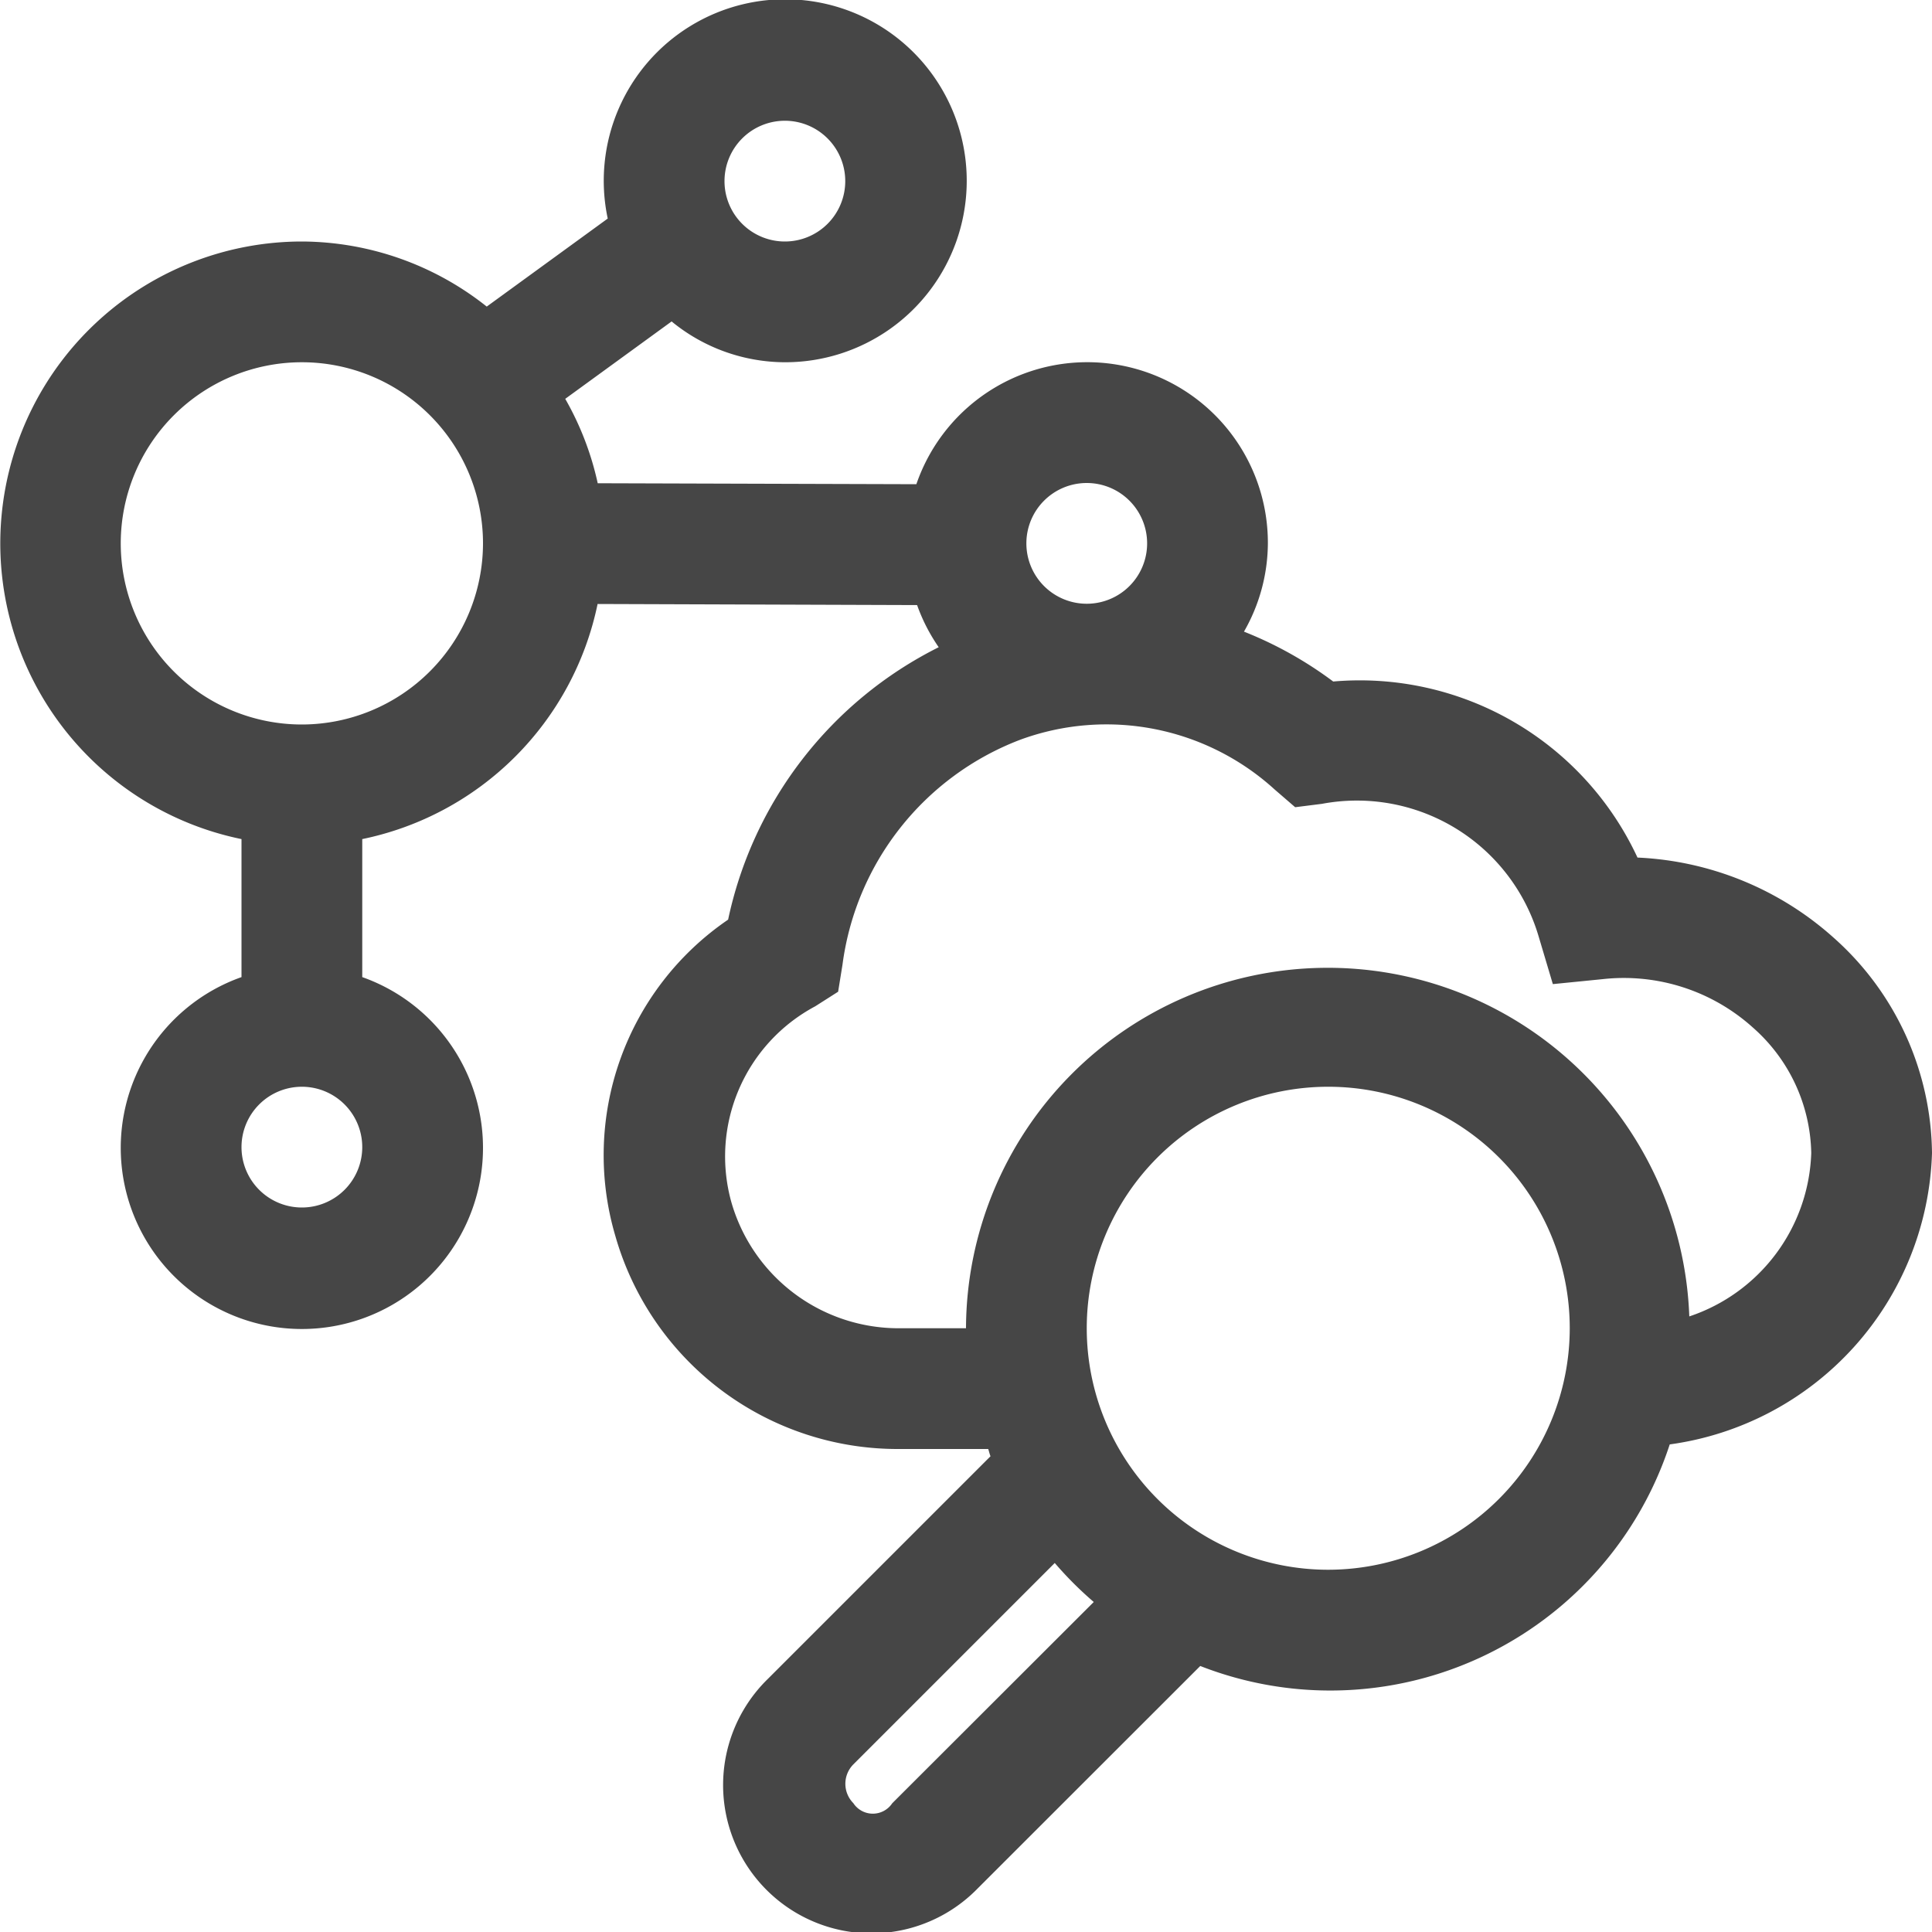 <svg id="Layer_1" data-name="Layer 1" xmlns="http://www.w3.org/2000/svg" viewBox="0 0 16 16">
  <path d="M16,9.549a2.418,2.418,0,0,0-.812-1.781,2.606,2.606,0,0,0-1.627-.666A2.536,2.536,0,0,0,11.041,5.644a3.204,3.204,0,0,0-.739-.413A1.482,1.482,0,0,0,10.5,4.5a1.496,1.496,0,0,0-2.911-.49L4.95,4.002a2.462,2.462,0,0,0-.269-.699l.881-.641A1.485,1.485,0,0,0,6.5,3,1.503,1.503,0,1,0,5.033,1.81l-1.002.729A2.475,2.475,0,0,0,2.5,2,2.5,2.5,0,0,0,2,6.949V8.092a1.5,1.5,0,1,0,1,0V6.949A2.507,2.507,0,0,0,4.949,5.002l2.646.009a1.492,1.492,0,0,0,.179.349A3.283,3.283,0,0,0,6.03,7.616a2.361,2.361,0,0,0-.935,2.616A2.431,2.431,0,0,0,7.446,12h.738c.007.02.011.041.019.06L6.36,13.903A1.228,1.228,0,1,0,8.096,15.64L9.94,13.797a2.957,2.957,0,0,0,3.888-1.835A2.514,2.514,0,0,0,16,9.549ZM9,4a.5.5,0,1,1-.5.5A.5.5,0,0,1,9,4ZM6.5,1a.5.5,0,1,1-.5.5A.5.5,0,0,1,6.5,1Zm-4,9A.5.5,0,1,1,3,9.5.5.5,0,0,1,2.5,10Zm0-4A1.5,1.5,0,1,1,4,4.5,1.502,1.502,0,0,1,2.5,6Zm4.889,8.934a.193.193,0,0,1-.322-.001.228.228,0,0,1,.001-.322l1.667-1.667a3.016,3.016,0,0,0,.323.323ZM11,13a2,2,0,1,1,2-2A2.002,2.002,0,0,1,11,13Zm2.99-2.098A2.996,2.996,0,0,0,8,11H7.446A1.441,1.441,0,0,1,6.056,9.953a1.409,1.409,0,0,1,.695-1.619l.19-.121L6.977,7.99A2.317,2.317,0,0,1,8.447,6.127a2.069,2.069,0,0,1,2.11.412l.169.146.222-.028a1.569,1.569,0,0,1,1.794,1.097l.118.396.411-.041a1.596,1.596,0,0,1,1.246.401A1.418,1.418,0,0,1,15,9.549,1.478,1.478,0,0,1,13.99,10.902Z" class="aw-theme-iconOutline" fill="#464646"/>
</svg>
